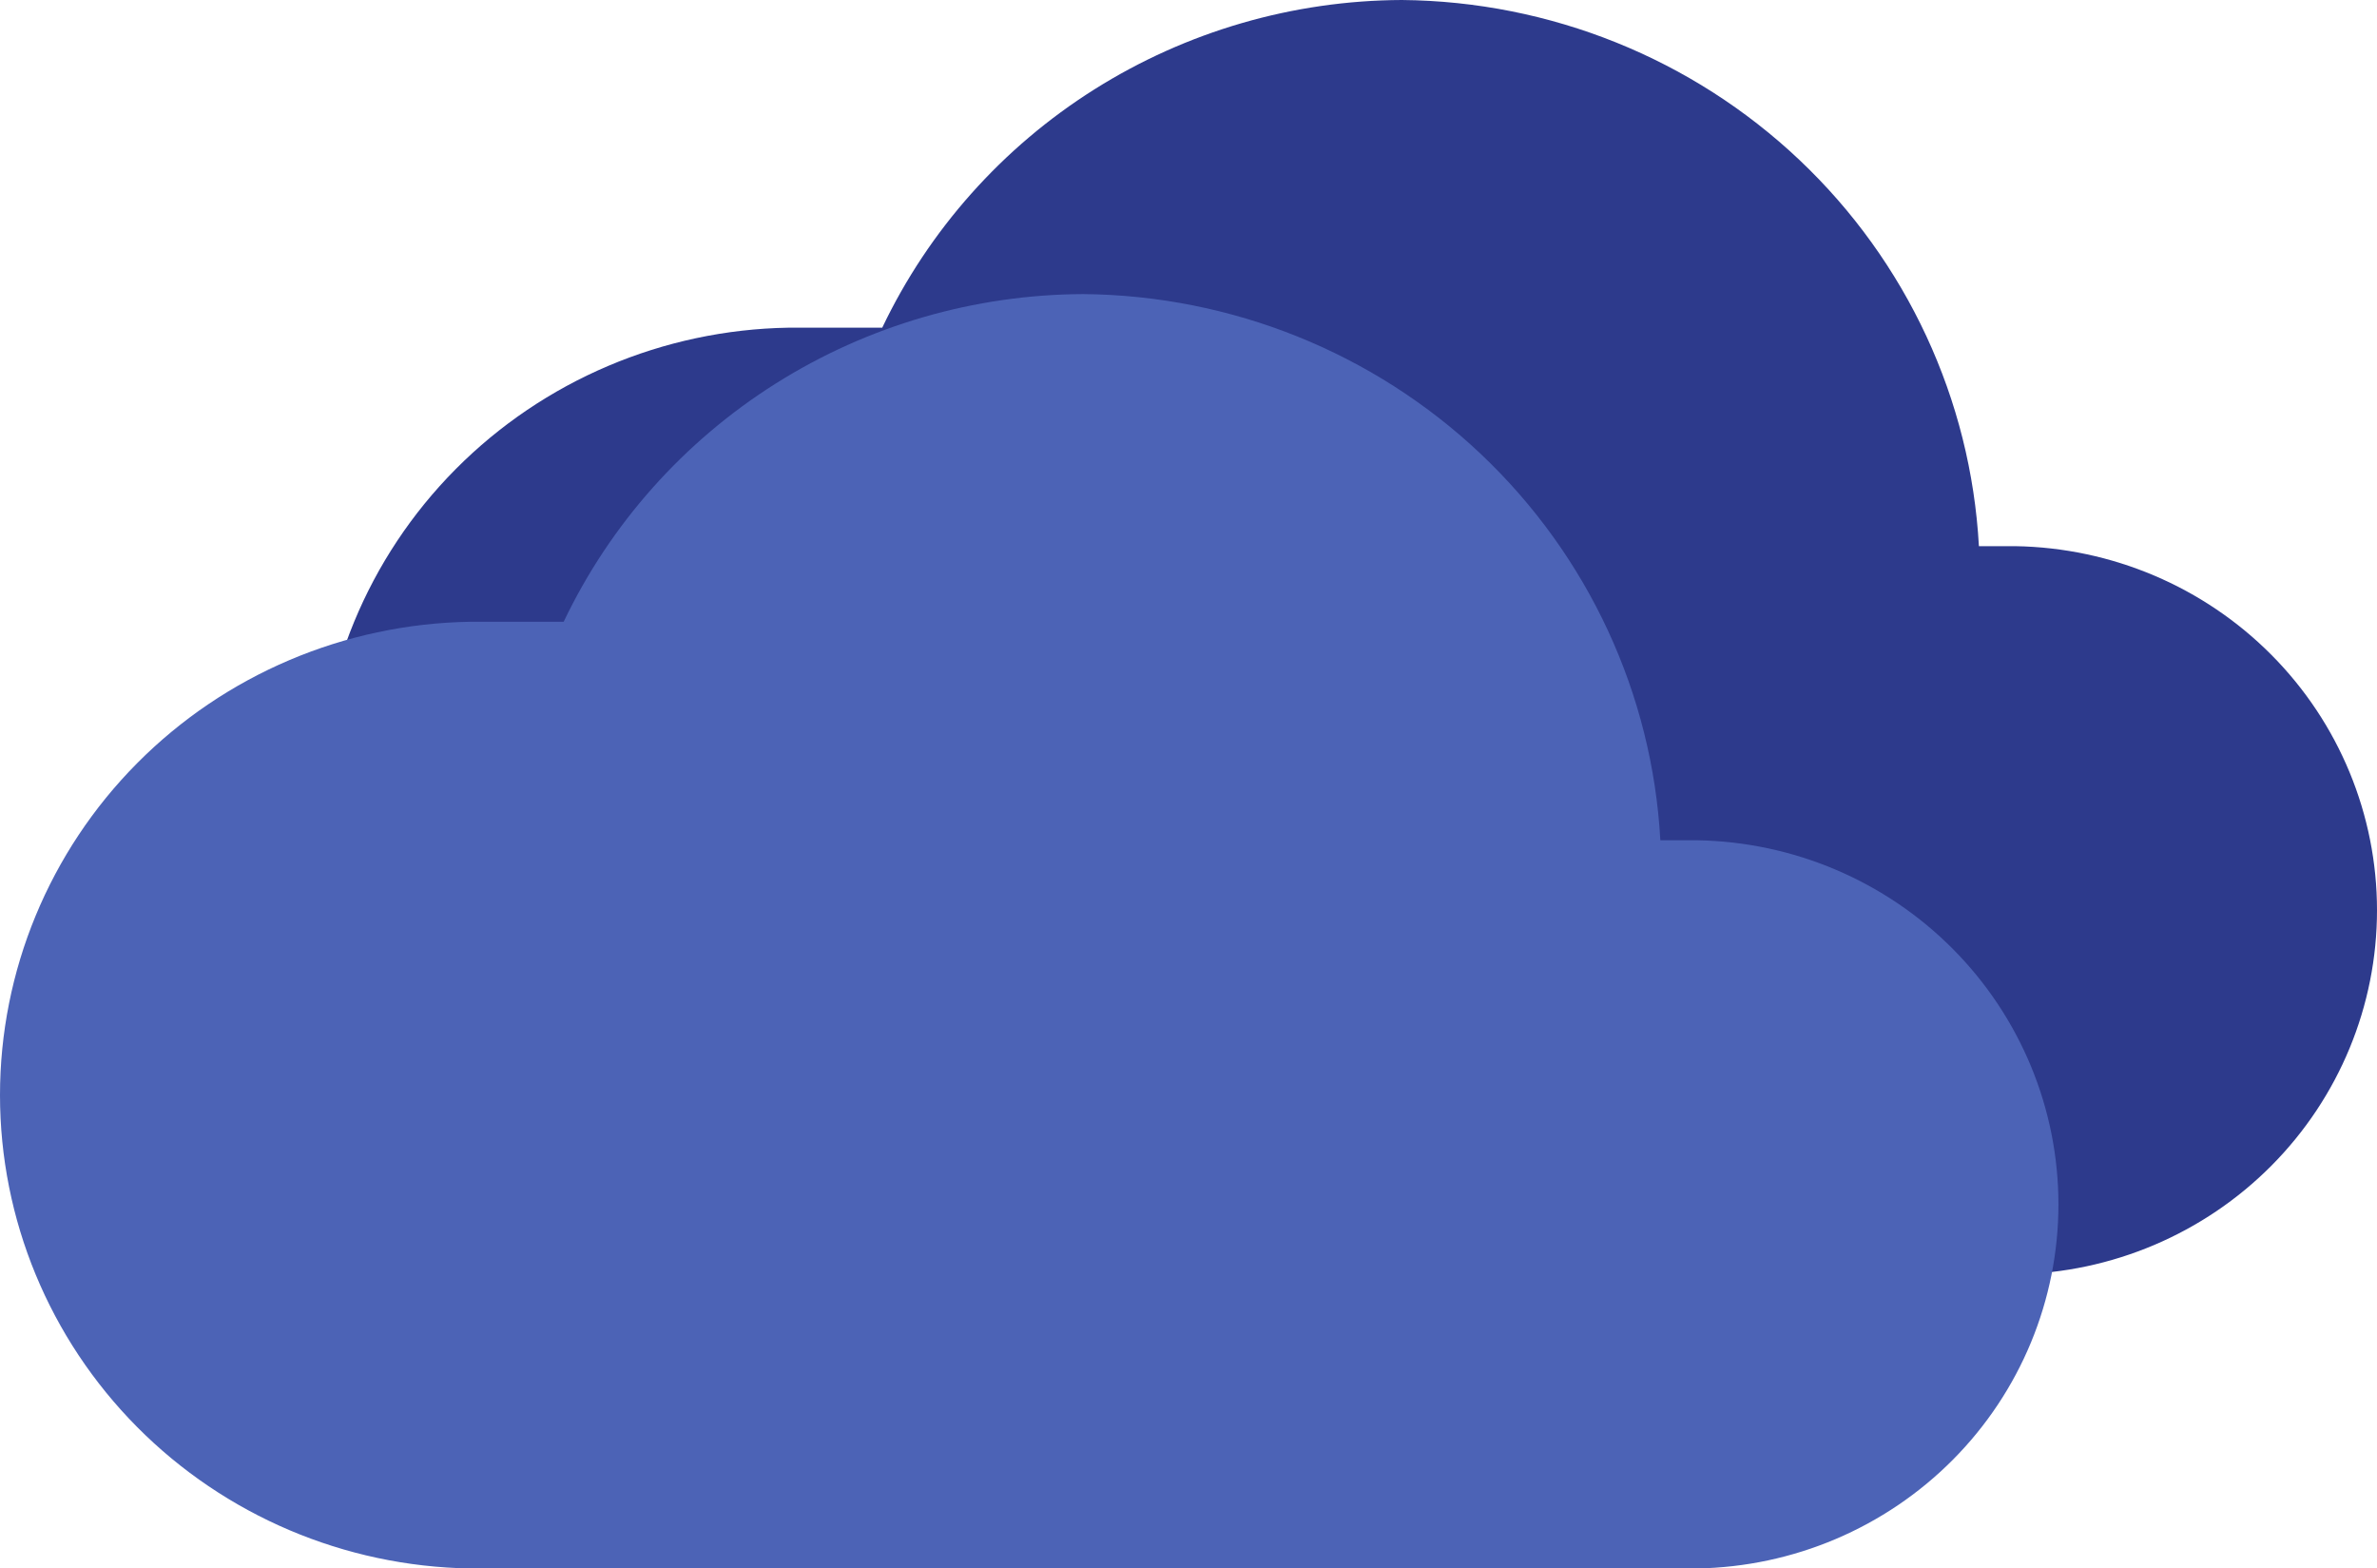 <svg width="97" height="64" viewBox="0 0 97 64" fill="none" xmlns="http://www.w3.org/2000/svg">
<path d="M82.245 52H32.173C27.058 51.914 22.182 49.842 18.596 46.229C15.01 42.616 13 37.752 13 32.686C13 27.619 15.01 22.755 18.596 19.142C22.182 15.53 27.058 13.457 32.173 13.371H36.002C37.902 9.387 40.902 6.016 44.655 3.65C48.408 1.284 52.76 0.018 57.209 0C63.258 0.055 69.059 2.389 73.433 6.529C77.807 10.669 80.425 16.303 80.755 22.286H82.245C86.181 22.35 89.933 23.944 92.693 26.723C95.453 29.502 97 33.244 97 37.143C97 41.041 95.453 44.784 92.693 47.563C89.933 50.342 86.181 51.936 82.245 52Z" fill="#2D3A8C"/>
<path d="M69.245 64H19.173C14.058 63.914 9.182 61.842 5.596 58.229C2.01 54.616 0 49.752 0 44.686C0 39.619 2.01 34.755 5.596 31.142C9.182 27.53 14.058 25.457 19.173 25.371H23.002C24.902 21.387 27.902 18.016 31.655 15.65C35.408 13.284 39.76 12.018 44.209 12C50.258 12.055 56.059 14.389 60.433 18.529C64.807 22.669 67.425 28.303 67.755 34.286H69.245C73.181 34.35 76.933 35.944 79.693 38.723C82.453 41.502 84 45.244 84 49.143C84 53.041 82.453 56.784 79.693 59.563C76.933 62.342 73.181 63.936 69.245 64Z" fill="#4C63B6"/>
</svg>
